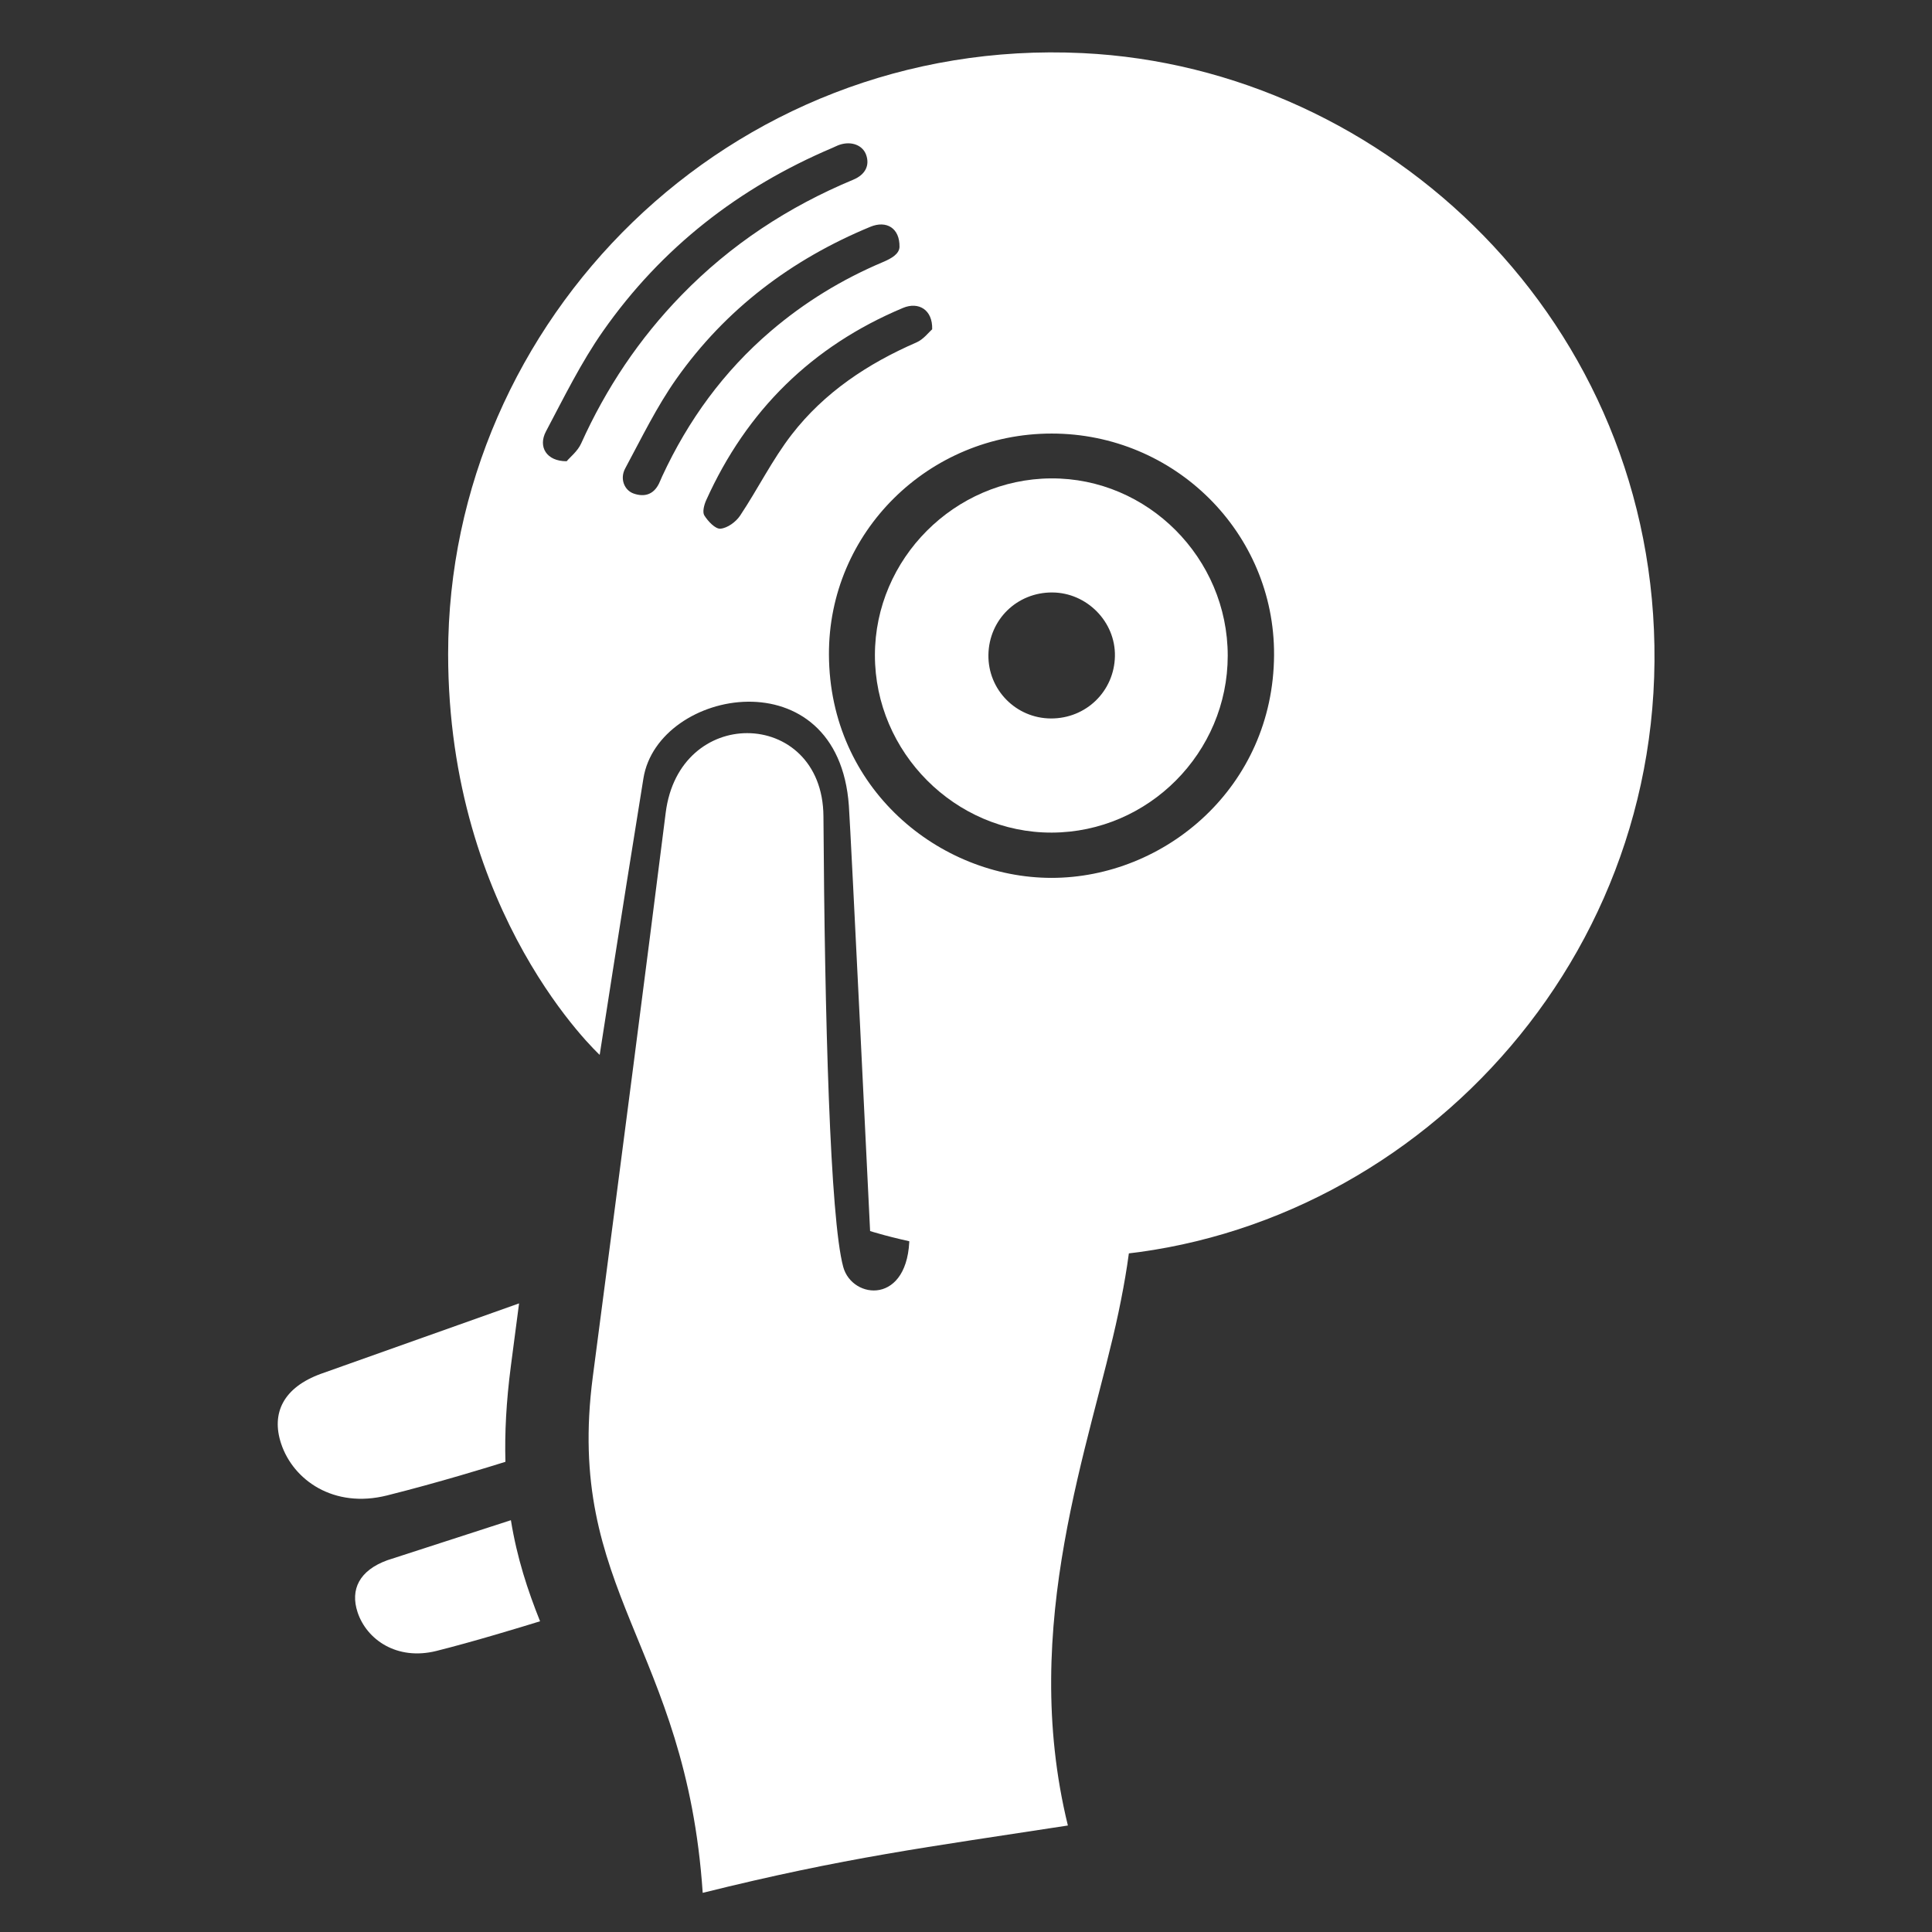 <?xml version="1.0" encoding="utf-8"?>
<!-- Generator: Adobe Illustrator 16.0.0, SVG Export Plug-In . SVG Version: 6.00 Build 0)  -->
<!DOCTYPE svg PUBLIC "-//W3C//DTD SVG 1.1//EN" "http://www.w3.org/Graphics/SVG/1.1/DTD/svg11.dtd">
<svg version="1.1" id="Layer_1" xmlns="http://www.w3.org/2000/svg" xmlns:xlink="http://www.w3.org/1999/xlink" x="0px" y="0px"
	 width="512px" height="512px" viewBox="0 0 512 512" enable-background="new 0 0 512 512" xml:space="preserve">
<rect x="0" y="0" width="512" height="512" fill="#333333" stroke="none"/>
<g>
	<path id="debit-5-icon" fill="#FFFFFF" d="M299.981,324.302c-0.506,6.94-1.7,14.626-3.574,23.528
		c-7.293,34.628-26.442,82.716-13.407,135.947c-37.354,5.758-58.969,8.451-96.776,17.845
		c-4.409-65.602-36.574-79.824-29.123-136.774c8.75-66.801,13.625-104.345,19.316-149.455c1.791-14.199,11.813-21.104,21.596-21.104
		c10.189,0.002,20.12,7.499,20.209,22.055c0.34,53.346,1.747,106.474,5.24,119.392c2.358,8.713,17.55,10.299,17.55-8.265
		c0-2.082-0.025-3.446-0.025-3.446L299.981,324.302z M102.537,396.315c13.734-3.435,27.379-7.653,31.408-8.92
		c-0.215-7.52,0.198-15.882,1.442-25.392c0.75-5.729,1.472-11.246,2.172-16.592l-52.465,18.646
		c-9.98,3.619-13.268,10.409-10.602,18.493C77.7,392.271,88.465,399.832,102.537,396.315z M135.392,402.869l-32.731,10.605
		c-7.437,2.697-9.889,7.76-7.901,13.783c2.39,7.243,10.414,12.881,20.9,10.257c9.794-2.447,22.741-6.399,27.463-7.861
		C139.855,421.489,137.029,412.94,135.392,402.869z"/>
	<g>
		<path fill-rule="evenodd" clip-rule="evenodd" fill="#FFFFFF" d="M278.51,333.186c-26.506,0-47.925-6.942-47.925-6.942
			s-5.093-105.189-5.626-112.711c-2.822-39.82-50.562-31.278-54.444-7.272c-6.227,38.514-11.593,73.29-11.593,73.29
			s-40.163-36.856-40.163-106.284c0-88.309,74.396-163.687,168.13-159.192c80.692,3.869,152.294,71.531,151.566,161.222
			C437.73,264.889,362.894,334.863,278.51,333.186z M278.707,114.896c-32.586,0.004-59.185,26.14-59.028,58.634
			c0.17,35.479,29.269,59.109,58.979,59.117c30.039,0.007,58.799-24.028,58.981-59.066
			C337.806,141.144,311.258,114.891,278.707,114.896z M150.172,122.232c0.914-1.09,2.914-2.657,3.838-4.708
			c6.599-14.649,15.385-27.779,26.581-39.295c13.025-13.396,28.305-23.437,45.525-30.605c3.23-1.346,4.406-3.794,3.423-6.579
			c-0.901-2.555-3.871-3.714-6.987-2.696c-0.681,0.222-1.32,0.568-1.984,0.85c-24.781,10.513-45.311,26.51-60.751,48.545
			c-5.83,8.319-10.361,17.578-15.134,26.594C142.529,118.406,144.829,122.26,150.172,122.232z M238.378,65.467
			c0.1-5.055-3.485-7.118-7.717-5.368c-20.877,8.636-38.346,21.801-51.394,40.271c-5.243,7.421-9.258,15.73-13.583,23.769
			c-1.475,2.738-0.231,5.805,2.259,6.662c2.851,0.982,5.235,0.267,6.67-2.604c0.321-0.643,0.571-1.321,0.874-1.974
			c6.883-14.852,16.284-27.796,28.778-38.475c8.965-7.663,18.882-13.721,29.718-18.294C236.35,68.457,238.287,67.275,238.378,65.467
			z M247.036,87.264c0.158-5.191-3.616-7.388-7.734-5.662c-24.098,10.101-41.432,27.169-52.152,50.958
			c-0.551,1.224-1.058,3.142-0.489,4.046c0.971,1.543,2.904,3.617,4.267,3.501c1.847-0.156,4.095-1.793,5.197-3.445
			c4.718-7.074,8.518-14.822,13.698-21.515c8.631-11.152,20.15-18.795,33.066-24.408C244.736,89.937,246.116,88.059,247.036,87.264z
			"/>
		<path fill-rule="evenodd" clip-rule="evenodd" fill="#FFFFFF" d="M325.361,173.767c-0.005,25.683-20.994,46.793-46.613,46.881
			c-25.605,0.088-46.901-21.274-46.887-47.036c0.014-25.529,21.099-46.681,46.685-46.833
			C304.163,126.627,325.365,147.907,325.361,173.767z M278.871,157.01c-9.35-0.052-16.781,7.201-16.931,16.524
			c-0.146,9.243,7.295,16.825,16.554,16.867c9.328,0.042,16.784-7.204,16.972-16.494
			C295.651,164.797,288.054,157.062,278.871,157.01z"/>
	</g>
</g>
</svg>
